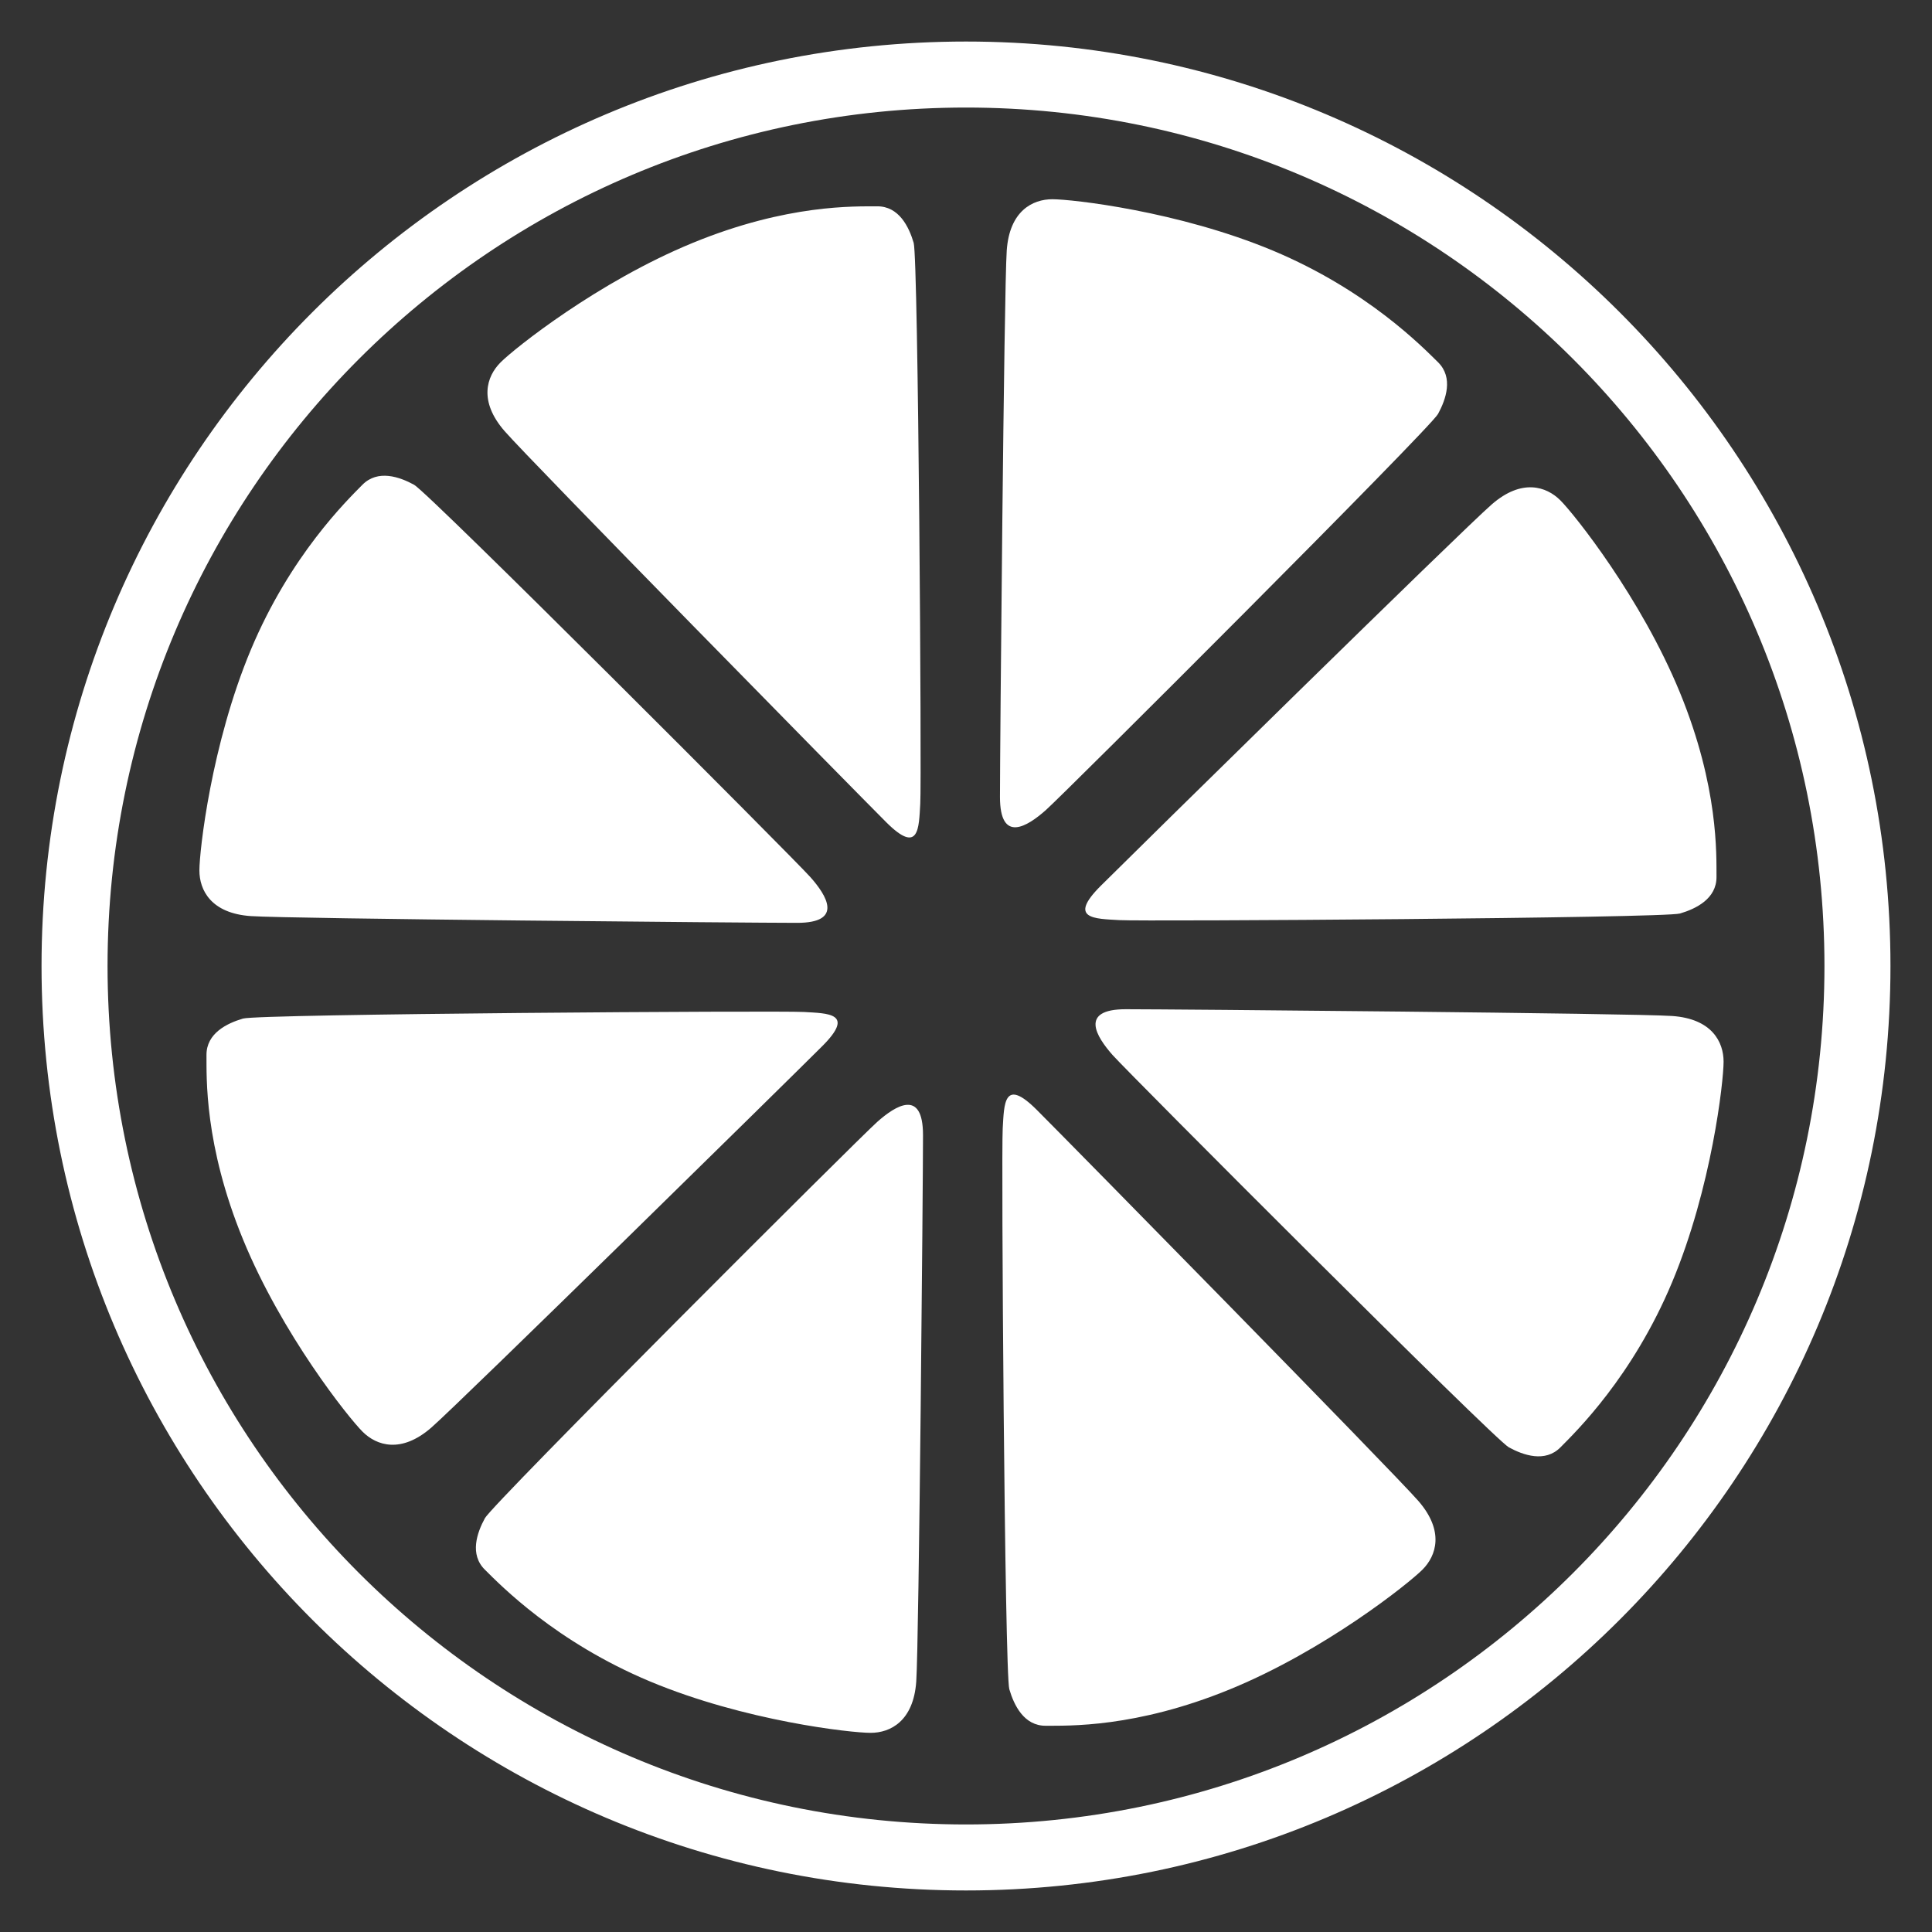 <svg width="24" height="24" viewBox="0 0 24 24" fill="none" xmlns="http://www.w3.org/2000/svg">
<rect x="0" y="0" width="24" height="24" fill="#333333" stroke="none"/>
<path fill-rule="evenodd" clip-rule="evenodd" d="M12 23.484C5.657 23.484 0.516 18.343 0.516 12C0.516 5.657 5.657 0.516 12 0.516C18.343 0.516 23.484 5.657 23.484 12C23.484 18.343 18.343 23.484 12 23.484ZM12 22.664C17.89 22.664 22.664 17.89 22.664 12C22.664 6.11 17.89 1.336 12 1.336C6.11 1.336 1.336 6.11 1.336 12C1.336 17.89 6.11 22.664 12 22.664Z" fill="white"/>
<path fill-rule="evenodd" clip-rule="evenodd" d="M3.115 8.074C3.607 6.898 4.312 6.215 4.502 6.022C4.693 5.829 4.963 5.923 5.144 6.022C5.325 6.121 9.864 10.667 10.066 10.895C10.269 11.123 10.483 11.464 9.902 11.464C9.321 11.464 3.608 11.414 3.115 11.38C2.622 11.346 2.477 11.058 2.477 10.813C2.477 10.567 2.624 9.249 3.115 8.074ZM8.606 3.017C9.784 2.533 10.625 2.565 10.896 2.563C11.167 2.561 11.292 2.819 11.35 3.017C11.408 3.215 11.45 9.677 11.432 9.982C11.414 10.286 11.419 10.624 11.008 10.213C10.597 9.802 6.592 5.727 6.268 5.355C5.943 4.982 6.044 4.676 6.218 4.502C6.391 4.328 7.427 3.501 8.606 3.017ZM15.812 3.113C16.987 3.605 17.67 4.31 17.864 4.5C18.057 4.691 17.962 4.961 17.864 5.142C17.765 5.323 13.219 9.862 12.991 10.064C12.762 10.267 12.422 10.482 12.422 9.9C12.422 9.319 12.472 3.606 12.506 3.113C12.54 2.62 12.827 2.475 13.073 2.475C13.319 2.475 14.636 2.622 15.812 3.113ZM20.869 8.604C21.352 9.783 21.321 10.623 21.323 10.894C21.324 11.165 21.067 11.29 20.869 11.348C20.671 11.406 14.208 11.448 13.904 11.43C13.599 11.412 13.261 11.417 13.672 11.006C14.084 10.595 18.158 6.59 18.531 6.266C18.904 5.941 19.21 6.042 19.384 6.216C19.557 6.389 20.385 7.425 20.869 8.604ZM20.772 15.927C20.281 17.102 19.576 17.786 19.385 17.979C19.195 18.172 18.924 18.078 18.743 17.979C18.562 17.88 14.024 13.334 13.821 13.106C13.619 12.877 13.404 12.537 13.985 12.537C14.567 12.537 20.279 12.587 20.772 12.621C21.265 12.655 21.411 12.943 21.411 13.188C21.411 13.434 21.264 14.752 20.772 15.927ZM15.282 20.984C14.103 21.468 13.263 21.436 12.991 21.438C12.72 21.44 12.596 21.182 12.538 20.984C12.48 20.786 12.437 14.324 12.456 14.019C12.474 13.714 12.469 13.377 12.88 13.788C13.291 14.199 17.295 18.273 17.62 18.646C17.944 19.019 17.844 19.325 17.67 19.499C17.496 19.673 16.461 20.5 15.282 20.984H15.282ZM8.076 20.888C6.9 20.396 6.217 19.691 6.024 19.5C5.831 19.31 5.925 19.04 6.024 18.859C6.123 18.677 10.669 14.139 10.897 13.937C11.125 13.734 11.466 13.519 11.466 14.101C11.466 14.682 11.416 20.395 11.382 20.888C11.348 21.381 11.06 21.526 10.815 21.526C10.569 21.526 9.251 21.379 8.076 20.888ZM3.019 15.397C2.535 14.218 2.567 13.378 2.565 13.107C2.563 12.835 2.821 12.711 3.019 12.653C3.217 12.595 9.679 12.553 9.984 12.571C10.288 12.589 10.626 12.584 10.215 12.995C9.804 13.406 5.729 17.41 5.357 17.735C4.984 18.059 4.678 17.959 4.504 17.785C4.33 17.612 3.503 16.576 3.019 15.397V15.397Z" fill="white"/>
</svg>
